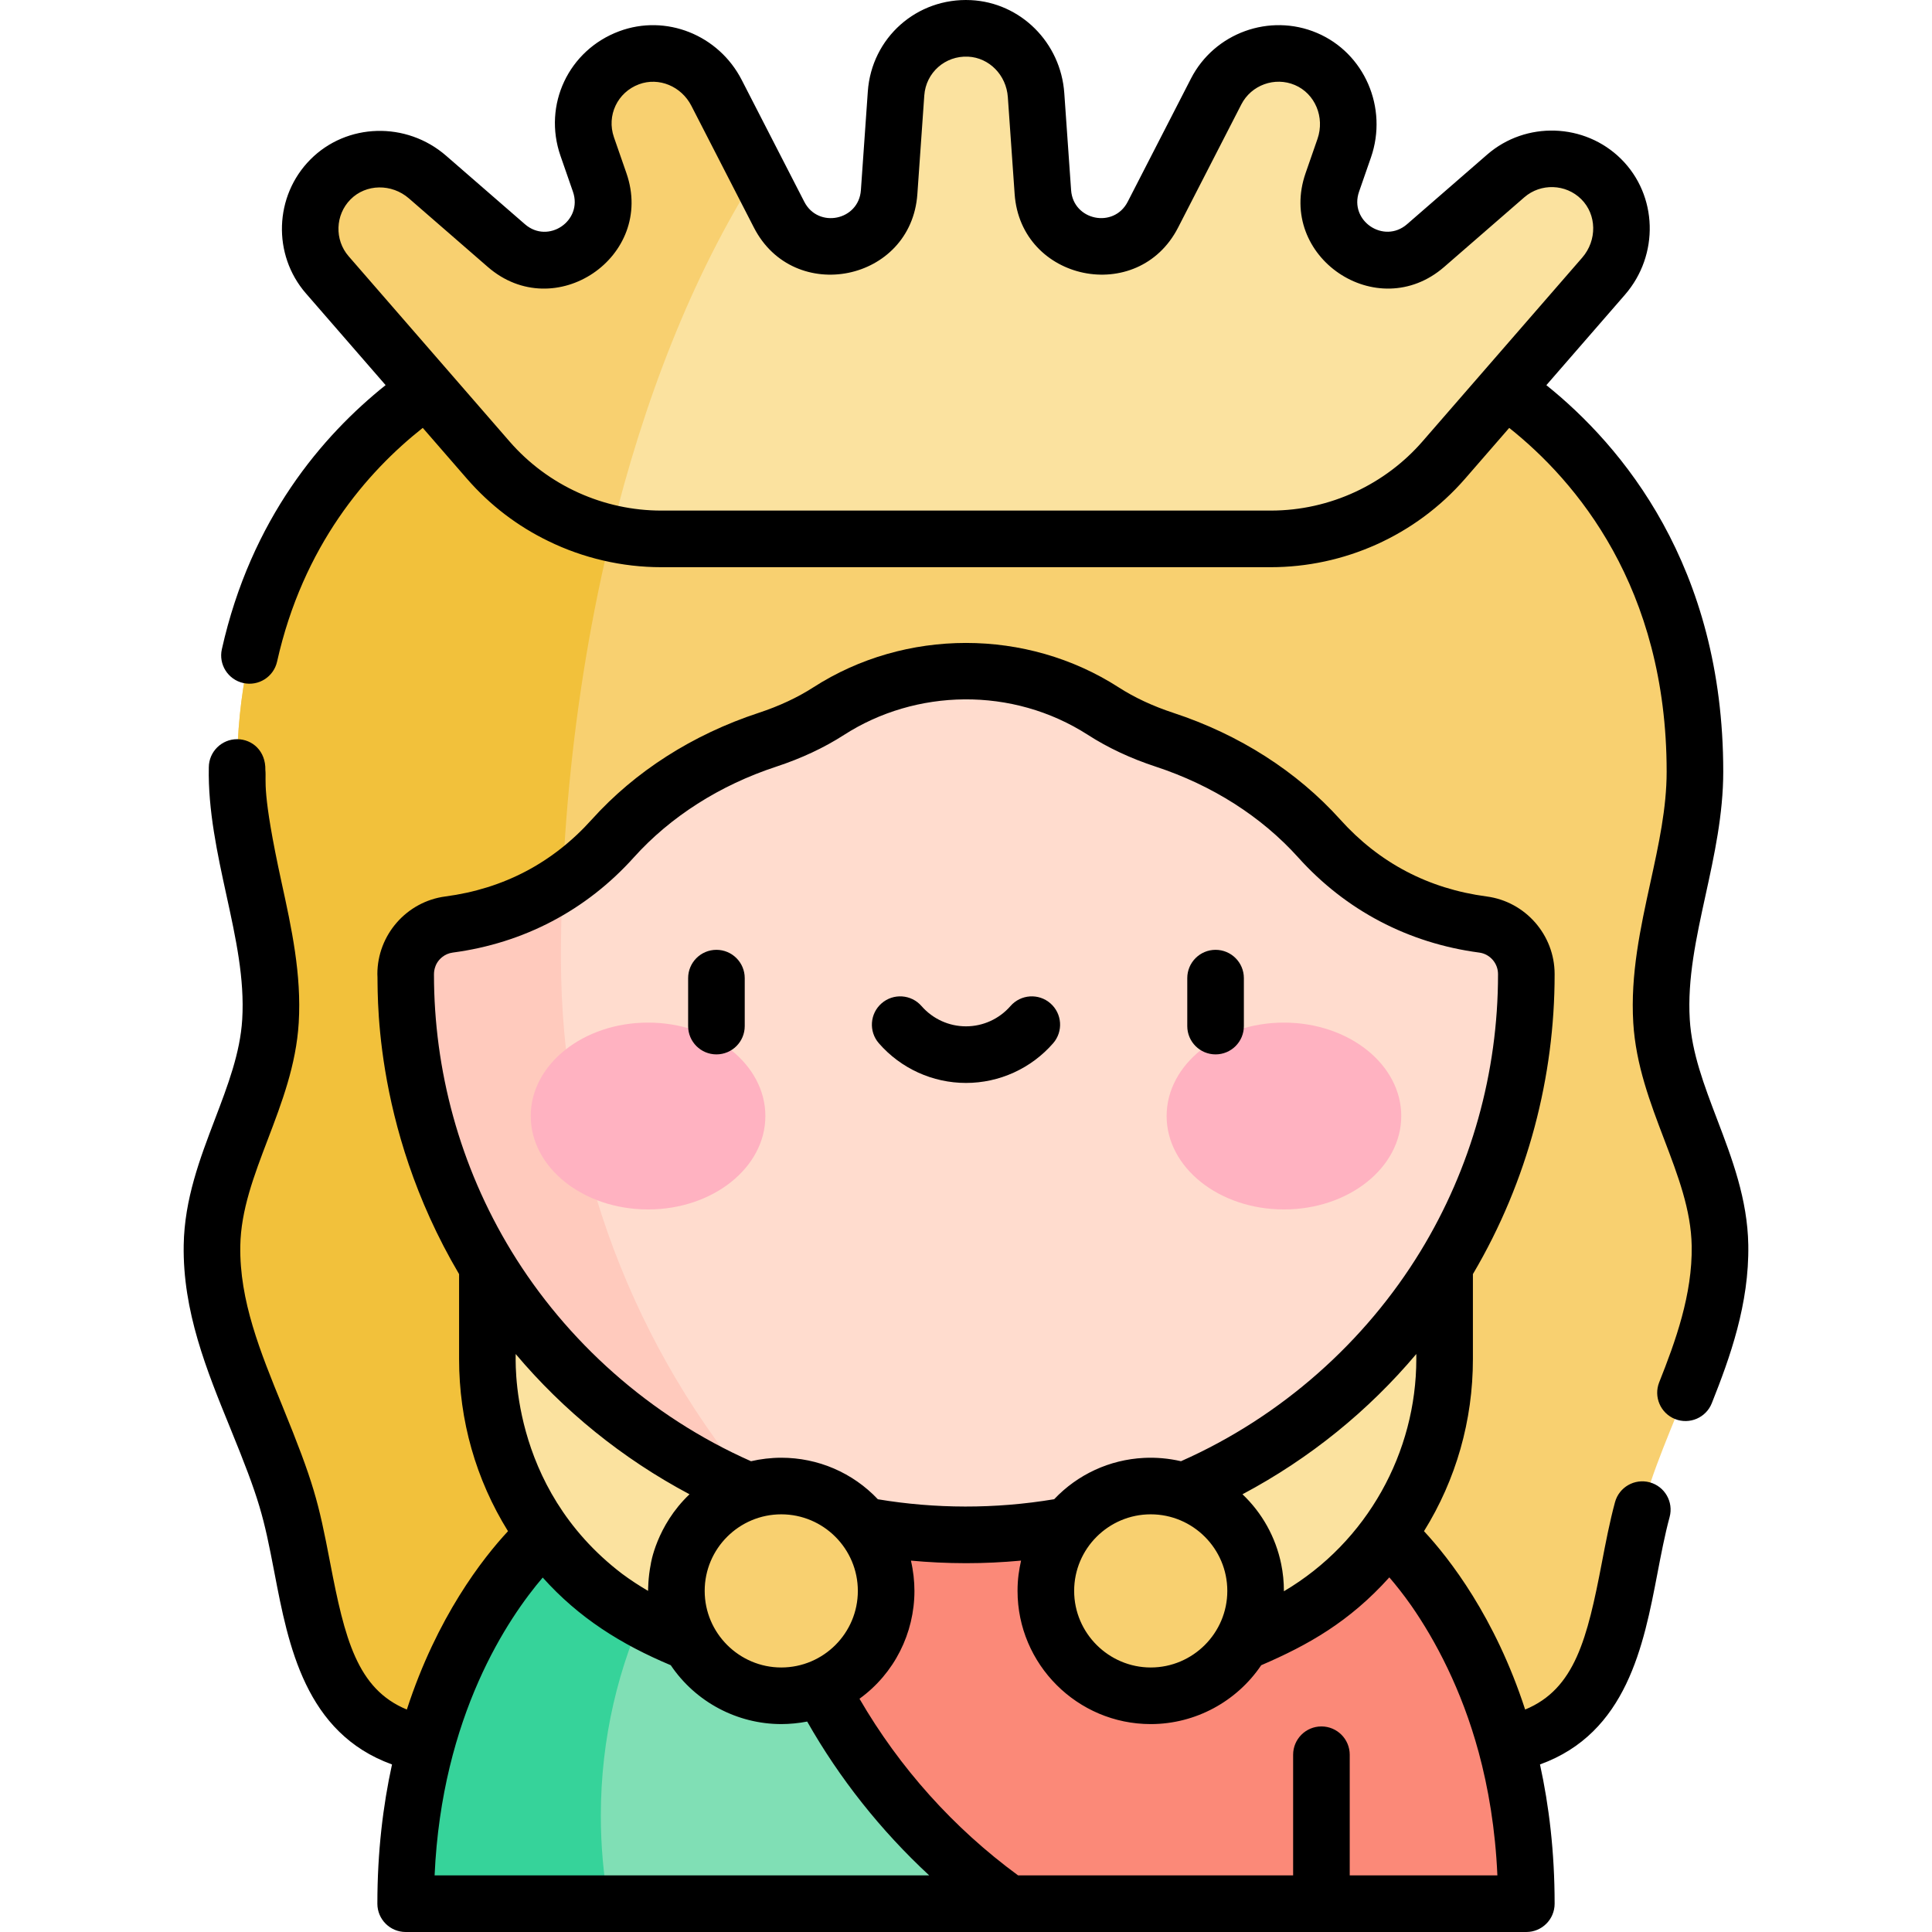 <svg id="Capa_1" enable-background="new 0 0 512 512" height="512" viewBox="0 0 512 512" width="512" xmlns="http://www.w3.org/2000/svg"><g><g><path d="m129.162 94.081s-66.343 26.504-66.343 110.411c0 22.307 10.212 43.852 8.859 66.124-1.259 20.738-15.146 38.51-15.496 59.444-.425 25.44 14.94 47.536 20.994 71.536 6.297 24.963 5.412 56.045 37.234 60.963 15.563 2.405 32.48-.125 47.514-4.307h188.151c15.034 4.182 31.951 6.713 47.514 4.307 31.822-4.918 30.937-36 37.234-60.963 6.054-24.001 21.419-46.097 20.994-71.536-.35-20.934-14.237-38.706-15.496-59.444-1.352-22.272 8.859-43.817 8.859-66.124 0-83.908-66.343-110.411-66.343-110.411l-32.645 28.271h-178.45z" fill="#f8d070"/><path d="m148.653 253.79c0-42.91 6.05-90.462 19.242-133.993l-38.734-25.716s-66.343 26.503-66.343 110.411c0 22.307 10.212 43.852 8.859 66.124-1.259 20.738-15.146 38.51-15.496 59.444-.425 25.44 14.94 47.536 20.994 71.537 6.297 24.963 5.412 56.045 37.234 60.963 15.563 2.405 32.48-.125 47.514-4.307h126.318c-81.707-31.941-139.588-111.44-139.588-204.463z" fill="#f2c13b"/><path d="m267.357 504.5h-159.85c0-66.84 36.81-97.741 36.81-97.741l34.933-41.626h20.588z" fill="#80dfb5"/><path d="m404.493 504.5h-137.136c-40.985-29.101-67.73-76.952-67.73-131.046 0-2.787.067-5.564.211-8.321h132.913l34.933 41.626c-.001 0 36.809 30.901 36.809 97.741z" fill="#fb8978"/><path d="m159.225 481.191c0-40.853 18.505-77.379 47.584-101.669l-6.971-14.389h-20.588l-34.933 41.626s-36.81 30.901-36.81 97.741h53.764c-1.343-7.567-2.046-15.356-2.046-23.309z" fill="#36d39a"/><path d="m129.162 321.08v39.093c0 30.366 17.368 58.139 44.789 71.186 12.821 6.1 26.421 10.816 40.608 13.957v-89.991z" fill="#fbe29f"/><path d="m382.838 321.08v39.093c0 30.366-17.368 58.139-44.789 71.186-12.821 6.1-26.421 10.816-40.608 13.957v-89.991z" fill="#fbe29f"/><path d="m404.493 258.139c-.003-6.635-4.91-12.262-11.488-13.132-20.619-2.725-34.512-12.914-43.392-22.795-11.031-12.267-25.328-21.019-40.994-26.171-6.48-2.129-11.825-4.751-16.231-7.587-10.44-6.72-22.501-10.493-34.916-10.493h-2.945c-12.416 0-24.477 3.773-34.916 10.493-4.406 2.836-9.75 5.458-16.231 7.587-15.666 5.152-29.963 13.904-40.994 26.171-8.88 9.88-22.773 20.069-43.392 22.795-6.577.869-11.484 6.497-11.488 13.132v.127c0 82.017 66.476 148.493 148.493 148.493s148.493-66.476 148.493-148.493z" fill="#ffdcce"/><path d="m424.966 73.193-42.335 48.712c-5.401 6.215-11.931 11.194-19.18 14.718-8.207 4.031-17.323 6.186-26.678 6.186h-161.545c-9.356 0-18.472-2.155-26.678-6.186-7.249-3.524-13.78-8.503-19.18-14.718l-42.633-49.066c-6.387-7.345-6.023-18.376.833-25.28 6.952-7.01 18.28-7.105 25.73-.632l20.892 18.154c11.949 10.383 29.926-1.783 24.729-16.736l-3.305-9.509c-3.304-9.509 1.561-19.975 11.098-23.528 8.896-3.313 18.855.871 23.183 9.317l16.572 32.269c7.144 13.91 28.063 9.622 29.158-5.977l1.833-26.129c.699-10.045 9.289-17.754 19.458-17.265 9.48.46 16.988 8.226 17.648 17.687l1.804 25.703c1.095 15.6 22.015 19.887 29.158 5.976l16.764-32.647c4.443-8.657 14.823-12.42 23.777-8.618 9.087 3.85 13.397 14.326 10.16 23.652l-3.15 9.062c-5.197 14.953 12.781 27.119 24.73 16.735l21.234-18.453c7.354-6.387 18.376-6.014 25.28.833 7.011 6.952 7.117 18.281.643 25.74z" fill="#fbe29f"/><circle cx="207.043" cy="421.606" fill="#f8d070" r="27.794"/><circle cx="304.957" cy="421.606" fill="#f8d070" r="27.794"/><path d="m148.653 253.79c0-6.568.142-13.246.43-20.001-7.88 5.295-17.777 9.591-30.088 11.218-6.577.869-11.484 6.497-11.488 13.131v.127c0 62.688 38.837 116.294 93.764 138.081-32.8-38.35-52.618-88.136-52.618-142.556z" fill="#ffcabd"/><path d="m200.769 45.792-10.871-21.168c-4.328-8.446-14.287-12.63-23.183-9.317-9.538 3.553-14.402 14.019-11.098 23.528l3.305 9.509c5.197 14.953-12.78 27.119-24.729 16.736l-20.893-18.153c-7.45-6.473-18.778-6.377-25.73.632-6.856 6.904-7.22 17.936-.833 25.28l42.632 49.066c5.401 6.215 11.932 11.194 19.18 14.718 4.272 2.099 8.794 3.675 13.464 4.718 8.503-34.813 21.249-68.035 38.756-95.549z" fill="#f8d070"/><g><g><g><ellipse cx="171.742" cy="295.757" fill="#ffb2c1" rx="31.089" ry="24.758"/></g><g><ellipse cx="340.257" cy="295.757" fill="#ffb2c1" rx="31.089" ry="24.758"/></g></g></g></g><g><path d="m189.862 279.424c4.142 0 7.5-3.358 7.5-7.5v-12.709c0-4.142-3.358-7.5-7.5-7.5s-7.5 3.358-7.5 7.5v12.709c0 4.142 3.358 7.5 7.5 7.5z"/><path d="m322.139 279.424c4.142 0 7.5-3.358 7.5-7.5v-12.709c0-4.142-3.358-7.5-7.5-7.5s-7.5 3.358-7.5 7.5v12.709c0 4.142 3.358 7.5 7.5 7.5z"/><path d="m256 286.99c8.851 0 17.267-3.833 23.091-10.517 2.721-3.123 2.396-7.86-.727-10.582-3.122-2.722-7.86-2.396-10.582.727-2.975 3.414-7.269 5.371-11.783 5.371s-8.808-1.958-11.783-5.371c-2.721-3.123-7.459-3.448-10.582-.727s-3.448 7.459-.727 10.582c5.826 6.684 14.243 10.517 23.093 10.517z"/><path d="m56.962 296.596c-3.97 10.421-8.075 21.196-8.278 33.339-.293 17.555 6.092 33.21 12.267 48.349 7.919 19.413 8.846 23.235 11.812 38.684 3.655 19.049 8.123 42.322 31.123 50.628-2.385 10.897-3.878 23.168-3.878 36.904 0 4.142 3.358 7.5 7.5 7.5h296.985c4.142 0 7.5-3.358 7.5-7.5 0-13.737-1.494-26.007-3.879-36.904 23.001-8.305 27.469-31.578 31.124-50.628.947-4.934 1.945-10.187 3.231-14.945 1.079-3.999-1.289-8.116-5.288-9.195-4-1.079-8.116 1.289-9.195 5.288-1.41 5.232-2.439 10.602-3.479 16.025-3.849 20.056-7.122 33.476-20.327 38.902-7.969-24.512-20.082-40.034-26.804-47.265 8.499-13.686 12.962-29.324 12.962-45.605v-22.522c14.697-24.892 21.655-52.529 21.655-79.385v-.13c-.002-5.184-1.938-9.985-5.156-13.661s-7.718-6.225-12.848-6.903c-15.427-2.039-28.479-8.893-38.798-20.374-11.475-12.759-26.769-22.539-44.23-28.281-5.418-1.78-10.301-4.057-14.512-6.768-24.368-15.686-56.531-15.684-80.897 0-4.212 2.711-9.094 4.988-14.514 6.769-17.459 5.742-32.753 15.521-44.229 28.282-10.318 11.479-23.371 18.334-38.797 20.373-10.26 1.356-18 10.197-18.004 20.567.298 2.288-1.989 39.468 21.655 79.513v22.521c0 16.283 4.464 31.922 12.963 45.608-6.72 7.225-18.833 22.736-26.806 47.262-13.205-5.427-16.478-18.846-20.327-38.902-3.128-16.301-4.319-21.09-12.653-41.523-5.863-14.373-11.4-27.949-11.158-42.433.159-9.513 3.626-18.614 7.297-28.25 3.692-9.69 7.509-19.709 8.186-30.865.78-12.853-1.913-25.182-4.518-37.105-5.412-24.779-4.004-26.921-4.32-29.889.118-5.105-3.492-8.158-7.439-8.184-.017 0-.033 0-.05 0-4.119 0-7.472 3.325-7.499 7.45-.237 11.334 2.285 22.979 4.654 33.824 2.497 11.426 4.854 22.219 4.2 32.995-.539 8.867-3.79 17.4-7.231 26.434zm150.082 104.716c11.213 0 20.294 9.141 20.294 20.294v.001c0 11.216-9.123 20.289-20.284 20.293-.003 0-.007 0-.01 0-11.139 0-20.294-9.098-20.294-20.293 0 0 0 0 0-.001-.001-11.236 9.15-20.294 20.294-20.294zm-91.87 95.688c1.9-42.426 19.583-68.329 28.653-78.934 9.573 10.688 20.717 17.683 33.934 23.234 6.608 9.805 17.67 15.596 29.28 15.6h.002.01c2.187-.001 4.675-.236 6.863-.671 8.528 15.037 19.529 28.914 32.337 40.771zm242.519 0v-31.978c0-4.142-3.358-7.5-7.5-7.5s-7.5 3.358-7.5 7.5v31.978h-72.883c-17.13-12.559-31.406-28.51-42.035-46.818 9.275-6.706 14.562-17.404 14.562-28.575s0-.001 0-.002c0-2.572-.298-5.313-.932-8.026 4.411.42 9.586.681 14.595.681 4.864 0 9.741-.23 14.594-.683-.541 2.472-.932 4.852-.932 8.028v.002c0 19.45 15.856 35.294 35.294 35.294 11.857 0 22.812-6.005 29.282-15.599 12.485-5.372 23.368-11.521 33.952-23.28 1.691 1.96 3.682 4.45 5.812 7.478 6.361 9.145 13.36 22.262 17.83 38.748.005.017.013.032.018.05 2.579 9.526 4.435 20.408 4.978 32.703h-39.135zm-52.736-95.688h.002c11.182 0 20.292 9.107 20.292 20.294v.001c0 11.192-9.146 20.293-20.293 20.293h-.001c-11.085 0-20.294-9.064-20.294-20.294-.001-11.211 9.129-20.294 20.294-20.294zm70.381-41.138c0 24.58-12.909 48.432-35.087 61.527 0-2.557-.251-4.906-.718-7.198-1.456-7.144-5.071-13.584-10.261-18.506 17.867-9.492 33.422-22.169 46.067-37.172v1.349zm-258.177-106.521c.791-.637 1.755-1.07 2.817-1.21 18.799-2.485 35.393-11.204 47.986-25.215 9.727-10.816 22.784-19.136 37.758-24.061 6.627-2.177 12.666-5.005 17.949-8.405 18.977-12.217 44.598-12.914 64.659 0 5.282 3.4 11.321 6.229 17.947 8.405 14.976 4.925 28.034 13.245 37.759 24.06 12.593 14.012 29.187 22.732 47.987 25.217 2.832.375 4.969 2.825 4.97 5.696v.127c0 25.973-7.122 51.339-20.557 73.349 0 0 0 .001-.001.001-14.567 23.867-36.735 43.787-63.461 55.619-3.279-.757-6.627-1.041-9.833-.877-9.084.46-17.537 4.365-23.776 10.95-15.717 2.624-31.558 2.542-46.719.011-6.682-7.06-15.871-11.007-25.602-11.007-.001 0-.002 0-.004 0-2.728.001-5.498.341-8.014.924-26.962-11.942-49.02-31.958-63.461-55.619 0 0 0-.001-.001-.001-13.85-22.691-20.557-48.206-20.557-73.349.024-.102-.196-2.721 2.154-4.615zm65.568 142.344c-8.818 8.361-10.302 18.622-10.265 18.522-.729 3.586-.707 6.963-.715 7.08-2.37-1.381-4.657-2.873-6.868-4.517-30.509-23.217-28.112-57.788-28.219-58.257 12.646 15.003 28.201 27.68 46.067 37.172z"/><path d="m58.793 172.053c-.905 4.042 1.639 8.052 5.681 8.957 4.045.905 8.053-1.639 8.957-5.681 6.876-30.727 23.821-50.246 38.605-61.937l11.673 13.435c6.215 7.152 13.538 12.643 21.534 16.53 9.262 4.55 19.63 6.955 29.985 6.955h161.544c19.225 0 38.241-8.206 51.52-23.484l11.668-13.428c17.626 14.014 41.721 42.134 41.721 91.092 0 9.665-2.102 19.287-4.328 29.474-2.604 11.923-5.298 24.252-4.518 37.104.678 11.155 4.495 21.175 8.186 30.864 3.671 9.636 7.138 18.738 7.297 28.25.215 12.854-4.332 25.391-8.609 36.132-1.533 3.848.345 8.21 4.193 9.743 3.832 1.527 8.204-.33 9.743-4.193 4.816-12.093 9.933-26.304 9.672-41.933-.203-12.144-4.308-22.919-8.278-33.34-3.441-9.034-6.692-17.567-7.23-26.433-.654-10.775 1.704-21.568 4.2-32.994 2.298-10.517 4.673-21.391 4.673-32.675 0-54.632-26.897-86.376-46.876-102.419l20.823-23.959c.001-.002.002-.003.003-.004 9.144-10.537 8.693-26.341-1.025-35.981-9.643-9.562-25.228-10.075-35.481-1.169l-21.236 18.454c-6.15 5.345-15.411-.885-12.725-8.612l3.151-9.066c4.573-13.176-1.718-27.679-14.314-33.015-12.511-5.312-27.173.002-33.38 12.096l-16.764 32.646c-3.685 7.177-14.44 4.97-15.005-3.075l-1.803-25.7c-.937-13.417-11.584-24.017-24.77-24.656-14.305-.681-26.307 9.959-27.3 24.232l-1.833 26.129c-.565 8.047-11.32 10.248-15.004 3.076l-16.569-32.263c-6.139-11.978-20.1-17.534-32.476-12.925-13.423 5-20.26 19.503-15.564 33.018l3.305 9.51c2.675 7.697-6.551 13.979-12.725 8.612l-20.894-18.154c-10.531-9.152-26.334-8.708-35.971 1.009-9.576 9.643-10.09 25.23-1.173 35.484l21.113 24.3c-16.701 13.348-35.665 35.443-43.396 69.994zm34.103-119.212c4.096-4.13 10.898-4.239 15.486-.252l20.892 18.154c17.718 15.395 44.45-2.655 36.733-24.859l-3.305-9.509c-1.995-5.744.917-11.91 6.631-14.038 5.249-1.956 11.221.5 13.894 5.715l16.573 32.269c10.573 20.587 41.682 14.33 43.31-8.878l1.834-26.133c.422-6.065 5.528-10.583 11.613-10.295 5.595.271 10.122 4.879 10.53 10.72l1.804 25.703c1.622 23.12 32.704 29.534 43.311 8.878l16.765-32.648c2.637-5.136 8.861-7.395 14.179-5.137 5.357 2.27 7.993 8.545 6.001 14.284l-3.15 9.062c-7.705 22.17 18.988 40.279 36.733 24.858l21.233-18.452c4.359-3.786 10.983-3.568 15.081.496 4.131 4.098 4.245 10.906.259 15.499-3.922 4.512-36.784 42.325-42.332 48.708-9.787 11.263-24.361 18.323-40.197 18.323h-161.546c-15.094 0-29.912-6.487-40.197-18.323l-42.634-49.068c-3.79-4.357-3.572-10.978.499-15.077z"/></g></g></svg>